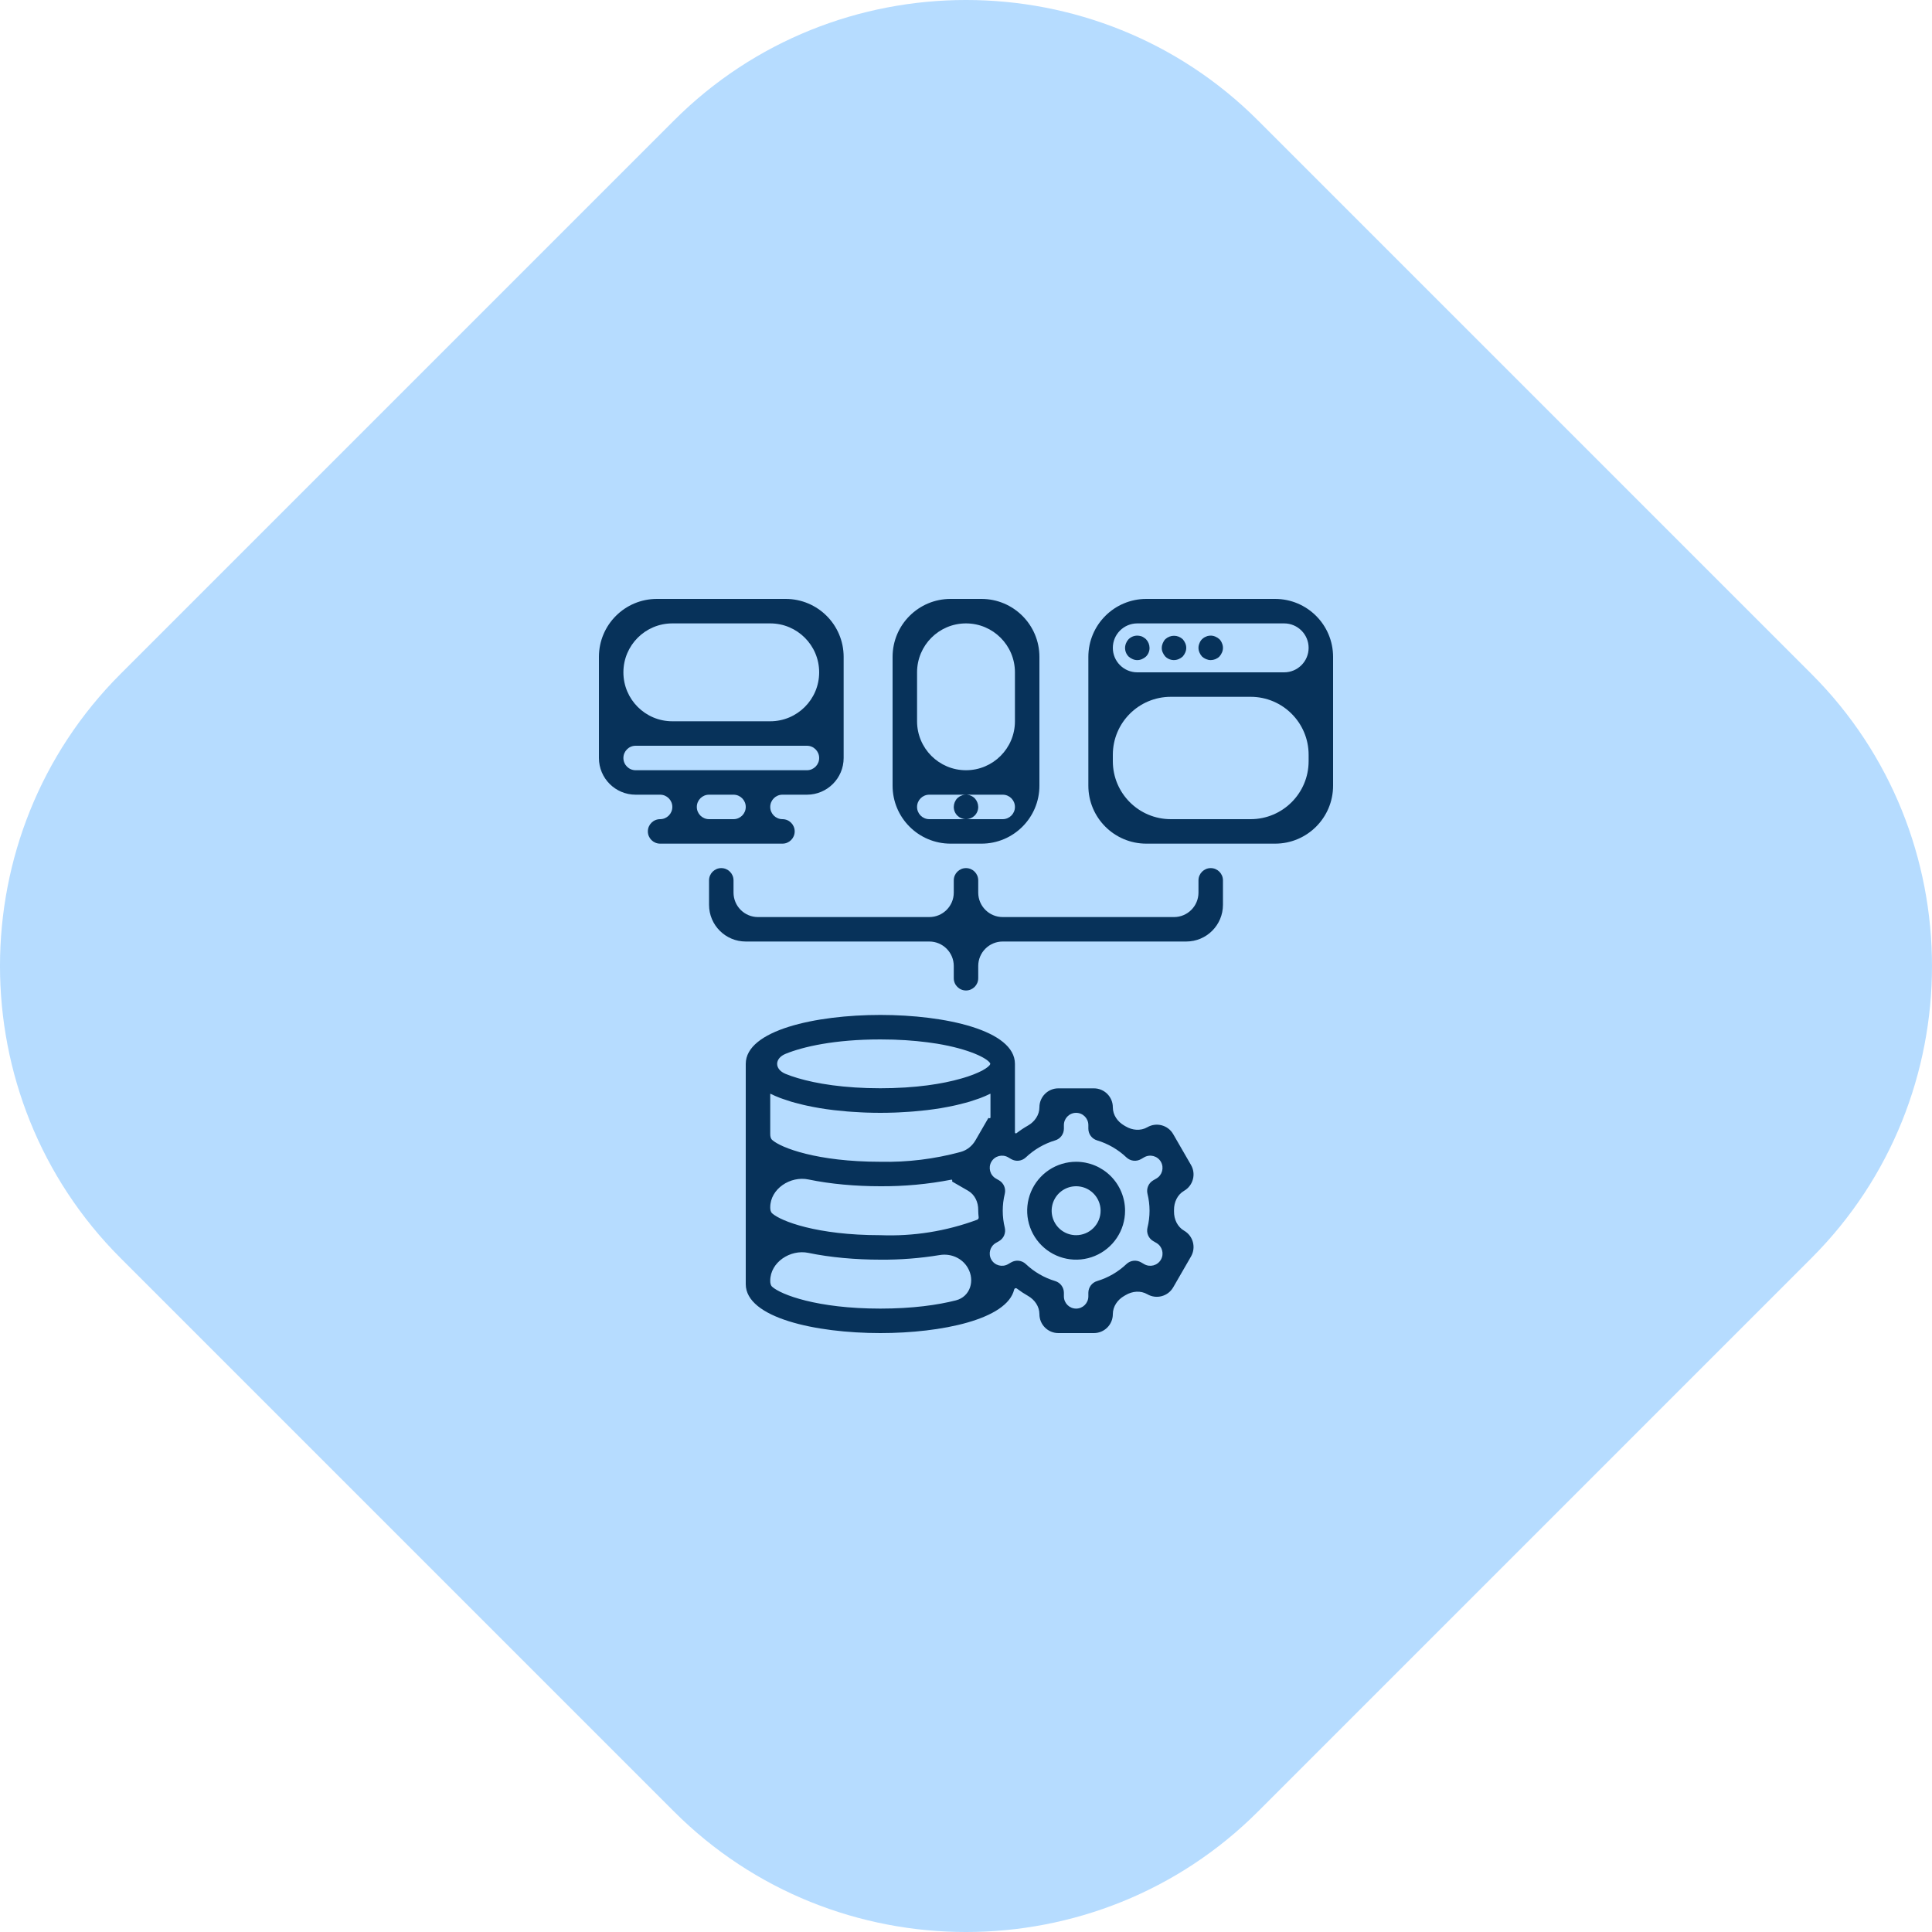 <svg width="100" height="100" viewBox="0 0 100 100" fill="none" xmlns="http://www.w3.org/2000/svg">
<path fill-rule="evenodd" clip-rule="evenodd" d="M65.111 6.233L93.767 34.889C102.077 43.199 102.077 56.801 93.767 65.111L65.111 93.767C56.801 102.078 43.199 102.078 34.889 93.767L6.233 65.111C-2.078 56.801 -2.078 43.199 6.233 34.889L34.889 6.233C43.199 -2.078 56.801 -2.078 65.111 6.233Z" fill="#B6DCFF"/>
<path fill-rule="evenodd" clip-rule="evenodd" d="M33.533 43.033C33.533 42.684 33.817 42.4 34.167 42.4C34.517 42.4 34.8 42.117 34.8 41.767C34.8 41.417 34.517 41.133 34.167 41.133H32.9C31.851 41.133 31 40.283 31 39.233V34C31 32.343 32.343 31 34 31H40.667C42.324 31 43.667 32.343 43.667 34V39.233C43.667 40.283 42.816 41.133 41.767 41.133H40.5C40.15 41.133 39.867 41.417 39.867 41.767C39.867 42.117 40.15 42.4 40.5 42.4C40.85 42.4 41.133 42.684 41.133 43.033C41.133 43.383 40.85 43.667 40.5 43.667H34.167C33.817 43.667 33.533 43.383 33.533 43.033ZM36.067 41.767C36.067 42.117 36.35 42.4 36.7 42.4H37.967C38.316 42.4 38.6 42.117 38.6 41.767C38.6 41.417 38.316 41.133 37.967 41.133H36.7C36.35 41.133 36.067 41.417 36.067 41.767ZM42.4 34.8C42.4 33.401 41.266 32.267 39.867 32.267H34.8C33.401 32.267 32.267 33.401 32.267 34.8C32.267 36.199 33.401 37.333 34.8 37.333H39.867C41.266 37.333 42.4 36.199 42.4 34.8ZM32.9 38.6C32.55 38.6 32.267 38.884 32.267 39.233C32.267 39.583 32.55 39.867 32.9 39.867H41.767C42.117 39.867 42.4 39.583 42.4 39.233C42.4 38.884 42.117 38.6 41.767 38.6H32.9ZM53.8 34C53.8 32.343 52.457 31 50.8 31H49.2C47.543 31 46.2 32.343 46.2 34V40.667C46.2 42.324 47.543 43.667 49.2 43.667H50.8C52.457 43.667 53.8 42.324 53.8 40.667V34ZM50 32.267C51.399 32.267 52.533 33.401 52.533 34.8V37.333C52.533 38.733 51.399 39.867 50 39.867C48.601 39.867 47.467 38.733 47.467 37.333V34.8C47.467 33.401 48.601 32.267 50 32.267ZM49.99 42.4H48.1C47.75 42.4 47.467 42.117 47.467 41.767C47.467 41.417 47.75 41.133 48.1 41.133H51.9C52.25 41.133 52.533 41.417 52.533 41.767C52.533 42.117 52.25 42.4 51.9 42.4H50.01C50.174 42.398 50.331 42.331 50.448 42.215C50.567 42.096 50.633 41.935 50.633 41.767C50.631 41.599 50.565 41.438 50.45 41.317C50.375 41.244 50.283 41.19 50.183 41.16C50.082 41.13 49.976 41.126 49.873 41.146C49.834 41.153 49.795 41.166 49.759 41.184C49.719 41.198 49.68 41.217 49.645 41.241C49.612 41.265 49.58 41.29 49.55 41.317C49.434 41.438 49.369 41.599 49.367 41.767C49.367 41.935 49.433 42.096 49.552 42.215C49.669 42.331 49.826 42.398 49.99 42.4ZM58.267 58.303C58.611 58.507 59.04 58.545 59.387 58.345C59.855 58.074 60.454 58.234 60.724 58.702L61.647 60.301C61.916 60.768 61.756 61.365 61.29 61.635C60.943 61.835 60.763 62.227 60.767 62.628C60.767 62.655 60.767 62.682 60.767 62.709C60.763 63.109 60.943 63.501 61.29 63.701C61.756 63.97 61.916 64.567 61.647 65.034L60.725 66.632C60.454 67.101 59.855 67.262 59.386 66.99C59.04 66.79 58.611 66.828 58.267 67.031C58.242 67.046 58.218 67.06 58.193 67.074C57.846 67.271 57.6 67.622 57.6 68.021C57.6 68.562 57.161 69 56.621 69H54.779C54.239 69 53.8 68.562 53.8 68.021C53.8 67.622 53.554 67.271 53.207 67.074C53.008 66.961 52.816 66.834 52.633 66.695C52.605 66.673 52.566 66.67 52.536 66.688C52.514 66.7 52.499 66.722 52.493 66.746C52.126 68.291 48.736 69 45.567 69C42.21 69 38.6 68.207 38.6 66.467V55.067C38.6 53.326 42.21 52.533 45.567 52.533C48.923 52.533 52.533 53.326 52.533 55.067V58.616C52.533 58.634 52.543 58.65 52.558 58.658C52.575 58.668 52.597 58.667 52.612 58.655C52.801 58.509 53 58.377 53.207 58.259C53.554 58.062 53.8 57.711 53.8 57.313C53.8 56.772 54.239 56.333 54.779 56.333H56.62C57.161 56.333 57.6 56.772 57.6 57.313C57.6 57.712 57.846 58.062 58.192 58.259C58.217 58.274 58.242 58.288 58.267 58.303ZM49.724 59.624C50.049 59.536 50.321 59.316 50.49 59.023L51.144 57.891C51.156 57.87 51.182 57.863 51.202 57.875C51.231 57.892 51.267 57.871 51.267 57.838V56.623C51.267 56.616 51.259 56.611 51.252 56.614C51.248 56.615 51.243 56.617 51.238 56.62C51.085 56.695 50.922 56.766 50.749 56.832C50.723 56.842 50.696 56.851 50.669 56.86L50.669 56.86C50.647 56.868 50.625 56.875 50.604 56.883C50.469 56.931 50.331 56.977 50.188 57.021C50.119 57.041 50.05 57.06 49.98 57.079C49.843 57.117 49.702 57.153 49.557 57.186L49.545 57.189C49.48 57.204 49.416 57.22 49.35 57.233C49.169 57.272 48.985 57.307 48.796 57.34L48.69 57.359C48.464 57.396 48.234 57.428 47.999 57.457L47.797 57.478C47.625 57.498 47.453 57.515 47.278 57.529C47.196 57.535 47.114 57.542 47.032 57.547C46.862 57.559 46.691 57.569 46.519 57.577L46.294 57.587C46.051 57.595 45.809 57.6 45.567 57.6C45.325 57.6 45.082 57.595 44.839 57.587L44.614 57.577C44.443 57.569 44.272 57.559 44.101 57.547C44.019 57.542 43.937 57.535 43.855 57.529C43.681 57.515 43.508 57.498 43.337 57.478L43.134 57.457C42.899 57.429 42.669 57.396 42.444 57.359L42.337 57.34C42.149 57.308 41.965 57.272 41.784 57.233C41.718 57.22 41.653 57.204 41.588 57.189L41.576 57.186C41.432 57.153 41.291 57.117 41.154 57.079C41.083 57.06 41.014 57.041 40.946 57.021C40.802 56.977 40.664 56.931 40.53 56.883C40.508 56.875 40.486 56.868 40.464 56.86C40.437 56.851 40.41 56.842 40.385 56.832C40.211 56.766 40.048 56.695 39.895 56.62C39.891 56.617 39.886 56.615 39.881 56.614L39.881 56.614L39.881 56.614C39.874 56.611 39.867 56.616 39.867 56.623V58.691C39.867 58.808 39.883 58.927 39.97 59.005C40.42 59.408 42.285 60.133 45.567 60.133C46.97 60.164 48.37 59.992 49.724 59.624ZM46.238 53.81C46.021 53.804 45.797 53.8 45.567 53.8C43.191 53.8 41.559 54.18 40.666 54.544C40.079 54.782 40.078 55.348 40.665 55.586C41.383 55.878 42.58 56.18 44.256 56.287C44.663 56.313 45.098 56.328 45.561 56.328C45.789 56.328 46.015 56.324 46.232 56.318C46.257 56.317 46.282 56.315 46.306 56.313C46.345 56.311 46.384 56.308 46.422 56.308L46.423 56.308C46.571 56.302 46.719 56.297 46.86 56.288C46.913 56.284 46.962 56.28 47.011 56.276L47.011 56.276L47.012 56.276L47.012 56.276L47.012 56.276L47.012 56.276L47.012 56.276C47.046 56.273 47.079 56.27 47.113 56.267L47.222 56.259L47.222 56.259L47.222 56.259C47.299 56.254 47.375 56.248 47.448 56.241C47.502 56.236 47.554 56.229 47.606 56.223C47.639 56.219 47.672 56.215 47.705 56.212L47.756 56.206L47.756 56.206L47.756 56.206H47.756H47.756H47.756H47.756H47.756C47.837 56.197 47.92 56.188 47.993 56.179C48.062 56.17 48.127 56.16 48.192 56.15L48.246 56.142L48.303 56.133L48.343 56.127L48.343 56.127C48.393 56.12 48.443 56.113 48.495 56.104C48.555 56.094 48.611 56.084 48.668 56.073L48.7 56.067L48.744 56.059L48.771 56.054L48.824 56.044C48.869 56.036 48.914 56.028 48.956 56.019C49.028 56.005 49.095 55.989 49.163 55.973L49.163 55.973L49.196 55.965C49.217 55.961 49.237 55.956 49.258 55.952L49.258 55.952C49.297 55.943 49.337 55.935 49.374 55.925C49.443 55.908 49.508 55.891 49.573 55.873L49.602 55.865C49.619 55.861 49.638 55.856 49.656 55.851L49.656 55.851L49.656 55.851L49.656 55.851L49.656 55.851C49.688 55.843 49.721 55.834 49.751 55.825C49.81 55.81 49.864 55.793 49.919 55.776L49.961 55.762L50.003 55.749C50.032 55.741 50.061 55.732 50.088 55.723C50.136 55.707 50.179 55.691 50.223 55.675L50.278 55.655C50.291 55.65 50.305 55.645 50.318 55.641L50.318 55.641C50.34 55.633 50.362 55.625 50.382 55.617C50.424 55.601 50.462 55.584 50.5 55.568L50.544 55.549L50.633 55.511C50.682 55.492 50.724 55.47 50.767 55.448L50.767 55.448L50.767 55.448C50.778 55.443 50.789 55.437 50.8 55.432L50.8 55.432L50.82 55.422C50.828 55.418 50.836 55.414 50.844 55.41C50.872 55.395 50.895 55.38 50.917 55.366L50.93 55.358L50.949 55.347L50.97 55.334C50.985 55.326 51 55.317 51.012 55.309C51.041 55.291 51.071 55.267 51.088 55.255L51.09 55.253C51.096 55.249 51.101 55.245 51.106 55.241C51.115 55.235 51.125 55.228 51.138 55.217C51.157 55.201 51.175 55.182 51.186 55.17L51.188 55.168L51.196 55.16L51.203 55.154L51.203 55.154C51.21 55.146 51.217 55.139 51.223 55.133C51.232 55.12 51.24 55.107 51.247 55.093C51.259 55.074 51.26 55.05 51.248 55.03C51.095 54.774 50.177 54.298 48.491 54.019L48.441 54.012L48.343 53.998L48.285 53.989L48.285 53.989C48.285 53.989 48.285 53.989 48.285 53.989C48.285 53.989 48.285 53.989 48.285 53.989C48.19 53.975 48.093 53.961 47.993 53.948C47.963 53.944 47.929 53.941 47.895 53.937L47.895 53.937L47.895 53.937L47.895 53.937C47.867 53.934 47.838 53.931 47.811 53.927L47.738 53.919L47.738 53.919C47.645 53.907 47.551 53.896 47.451 53.887C47.398 53.882 47.34 53.877 47.281 53.873L47.238 53.87L47.175 53.865C47.141 53.862 47.108 53.859 47.074 53.856L47.074 53.856C47.005 53.85 46.937 53.845 46.865 53.84C46.757 53.833 46.643 53.828 46.53 53.824H46.53L46.53 53.824L46.529 53.824L46.529 53.824L46.529 53.824L46.529 53.824L46.529 53.824L46.461 53.821C46.433 53.82 46.405 53.818 46.378 53.816C46.332 53.813 46.286 53.81 46.238 53.81ZM45.567 61.4C44.292 61.4 42.982 61.286 41.846 61.049C40.909 60.853 39.867 61.534 39.867 62.492C39.867 62.608 39.883 62.727 39.97 62.805C40.419 63.208 42.285 63.933 45.567 63.933C47.273 64 48.976 63.728 50.577 63.134C50.629 63.114 50.661 63.062 50.656 63.007C50.645 62.893 50.633 62.779 50.633 62.667C50.633 62.653 50.633 62.639 50.633 62.626C50.637 62.226 50.457 61.834 50.111 61.634L49.297 61.165C49.28 61.154 49.274 61.132 49.284 61.114C49.3 61.086 49.276 61.053 49.244 61.059C48.033 61.294 46.801 61.408 45.567 61.4ZM41.843 64.849C40.907 64.653 39.867 65.335 39.867 66.291C39.867 66.408 39.883 66.527 39.97 66.605C40.42 67.008 42.285 67.733 45.567 67.733C47.24 67.733 48.543 67.545 49.479 67.306C50.217 67.117 50.476 66.284 50.094 65.624C49.803 65.119 49.218 64.866 48.643 64.961C47.627 65.128 46.598 65.209 45.567 65.2C44.292 65.2 42.98 65.086 41.843 64.849ZM59.693 64.241C59.45 64.101 59.329 63.819 59.393 63.546C59.536 62.969 59.536 62.365 59.393 61.787C59.329 61.515 59.45 61.233 59.693 61.093L59.855 60.999C60.158 60.824 60.261 60.436 60.087 60.133C59.912 59.831 59.524 59.727 59.221 59.902L59.058 59.996C58.815 60.136 58.51 60.1 58.306 59.909C57.875 59.5 57.355 59.198 56.786 59.026C56.518 58.947 56.333 58.7 56.333 58.42V58.233C56.333 57.884 56.05 57.6 55.7 57.6C55.35 57.6 55.067 57.884 55.067 58.233V58.42C55.067 58.7 54.882 58.947 54.614 59.026C54.045 59.198 53.525 59.5 53.094 59.909C52.89 60.1 52.585 60.136 52.342 59.996L52.179 59.901C51.876 59.727 51.488 59.831 51.313 60.133C51.139 60.436 51.242 60.824 51.545 60.999L51.709 61.093C51.951 61.233 52.073 61.515 52.008 61.787C51.866 62.365 51.866 62.969 52.008 63.546C52.073 63.819 51.951 64.101 51.709 64.241L51.545 64.335C51.242 64.51 51.139 64.897 51.313 65.2C51.488 65.503 51.876 65.607 52.179 65.432L52.342 65.338C52.585 65.198 52.89 65.233 53.094 65.425C53.525 65.834 54.045 66.136 54.614 66.307C54.882 66.387 55.067 66.634 55.067 66.914V67.1C55.067 67.45 55.35 67.733 55.7 67.733C56.05 67.733 56.333 67.45 56.333 67.1V66.915C56.333 66.634 56.518 66.387 56.787 66.307C57.356 66.136 57.877 65.834 58.307 65.425C58.511 65.233 58.817 65.198 59.059 65.338L59.223 65.432C59.526 65.607 59.913 65.503 60.088 65.2C60.263 64.897 60.159 64.51 59.856 64.335L59.693 64.241ZM54.292 60.56C54.709 60.282 55.199 60.133 55.7 60.133C56.372 60.133 57.016 60.4 57.491 60.875C57.966 61.35 58.233 61.995 58.233 62.667C58.233 63.168 58.085 63.657 57.806 64.074C57.528 64.491 57.132 64.815 56.669 65.007C56.206 65.199 55.697 65.249 55.206 65.151C54.714 65.054 54.263 64.812 53.909 64.458C53.554 64.104 53.313 63.652 53.215 63.161C53.117 62.669 53.168 62.16 53.359 61.697C53.551 61.234 53.876 60.839 54.292 60.56ZM54.996 63.72C55.205 63.859 55.449 63.933 55.7 63.933C56.036 63.933 56.358 63.8 56.596 63.562C56.833 63.325 56.967 63.003 56.967 62.667C56.967 62.416 56.892 62.171 56.753 61.963C56.614 61.755 56.416 61.592 56.185 61.496C55.953 61.401 55.699 61.376 55.453 61.424C55.207 61.473 54.981 61.594 54.804 61.771C54.627 61.948 54.506 62.174 54.458 62.42C54.409 62.665 54.434 62.92 54.53 63.151C54.626 63.383 54.788 63.581 54.996 63.72ZM37.967 45.567C37.967 45.217 37.683 44.933 37.333 44.933C36.983 44.933 36.7 45.217 36.7 45.567V46.833C36.7 47.883 37.551 48.733 38.6 48.733H48.1C48.8 48.733 49.367 49.3 49.367 50V50.633C49.367 50.983 49.65 51.267 50 51.267C50.35 51.267 50.633 50.983 50.633 50.633V50C50.633 49.3 51.2 48.733 51.9 48.733H61.4C62.449 48.733 63.3 47.883 63.3 46.833V45.567C63.3 45.217 63.016 44.933 62.667 44.933C62.317 44.933 62.033 45.217 62.033 45.567V46.2C62.033 46.9 61.466 47.467 60.767 47.467H51.9C51.2 47.467 50.633 46.9 50.633 46.2V45.567C50.633 45.217 50.35 44.933 50 44.933C49.65 44.933 49.367 45.217 49.367 45.567V46.2C49.367 46.9 48.8 47.467 48.1 47.467H39.233C38.534 47.467 37.967 46.9 37.967 46.2V45.567ZM56.333 40.667C56.333 42.324 57.677 43.667 59.333 43.667H66C67.657 43.667 69 42.324 69 40.667V34C69 32.343 67.657 31 66 31H59.333C57.677 31 56.333 32.343 56.333 34V40.667ZM67.734 39.4C67.734 41.057 66.39 42.4 64.734 42.4H60.6C58.943 42.4 57.6 41.057 57.6 39.4V39.067C57.6 37.41 58.943 36.067 60.6 36.067H64.734C66.39 36.067 67.734 37.41 67.734 39.067V39.4ZM57.6 33.533C57.6 32.834 58.167 32.267 58.867 32.267H66.467C67.166 32.267 67.734 32.834 67.734 33.533C67.734 34.233 67.166 34.8 66.467 34.8H58.867C58.167 34.8 57.6 34.233 57.6 33.533ZM58.991 32.914C59.072 32.926 59.151 32.958 59.215 33.008C59.251 33.03 59.285 33.055 59.316 33.084C59.432 33.205 59.498 33.366 59.5 33.533C59.501 33.617 59.485 33.7 59.453 33.777C59.422 33.854 59.375 33.924 59.316 33.983C59.254 34.039 59.184 34.084 59.107 34.116C59.031 34.15 58.949 34.167 58.866 34.167C58.783 34.167 58.701 34.15 58.626 34.116C58.549 34.084 58.478 34.039 58.416 33.983C58.328 33.895 58.268 33.782 58.244 33.658C58.22 33.535 58.234 33.408 58.283 33.293C58.314 33.215 58.359 33.144 58.416 33.084C58.49 33.011 58.581 32.957 58.68 32.927C58.78 32.897 58.885 32.892 58.986 32.913C58.988 32.913 58.99 32.913 58.991 32.914ZM61.216 33.084C61.094 32.971 60.933 32.908 60.767 32.908C60.6 32.908 60.44 32.971 60.317 33.084C60.26 33.144 60.215 33.215 60.184 33.293C60.152 33.369 60.134 33.45 60.133 33.533C60.131 33.616 60.148 33.699 60.184 33.774C60.216 33.851 60.261 33.921 60.317 33.983C60.406 34.072 60.519 34.132 60.642 34.155C60.765 34.179 60.892 34.165 61.007 34.116C61.084 34.084 61.155 34.039 61.216 33.983C61.272 33.921 61.317 33.851 61.349 33.774C61.383 33.698 61.4 33.616 61.4 33.533C61.4 33.45 61.383 33.368 61.349 33.293C61.317 33.216 61.272 33.145 61.216 33.084ZM62.907 32.951C62.984 32.983 63.055 33.028 63.116 33.084C63.175 33.143 63.22 33.214 63.249 33.293C63.283 33.368 63.3 33.45 63.3 33.533C63.3 33.616 63.283 33.698 63.249 33.774C63.217 33.851 63.172 33.921 63.116 33.983C62.996 34.1 62.835 34.165 62.667 34.167C62.584 34.166 62.502 34.148 62.426 34.116C62.349 34.084 62.279 34.039 62.217 33.983C62.161 33.921 62.116 33.851 62.084 33.774C62.051 33.698 62.033 33.616 62.033 33.533C62.033 33.45 62.051 33.368 62.084 33.293C62.113 33.214 62.158 33.143 62.217 33.084C62.247 33.057 62.279 33.031 62.311 33.008C62.347 32.984 62.386 32.965 62.426 32.951C62.462 32.932 62.5 32.919 62.54 32.913C62.663 32.886 62.792 32.9 62.907 32.951Z" fill="#07325A"/>
</svg>
